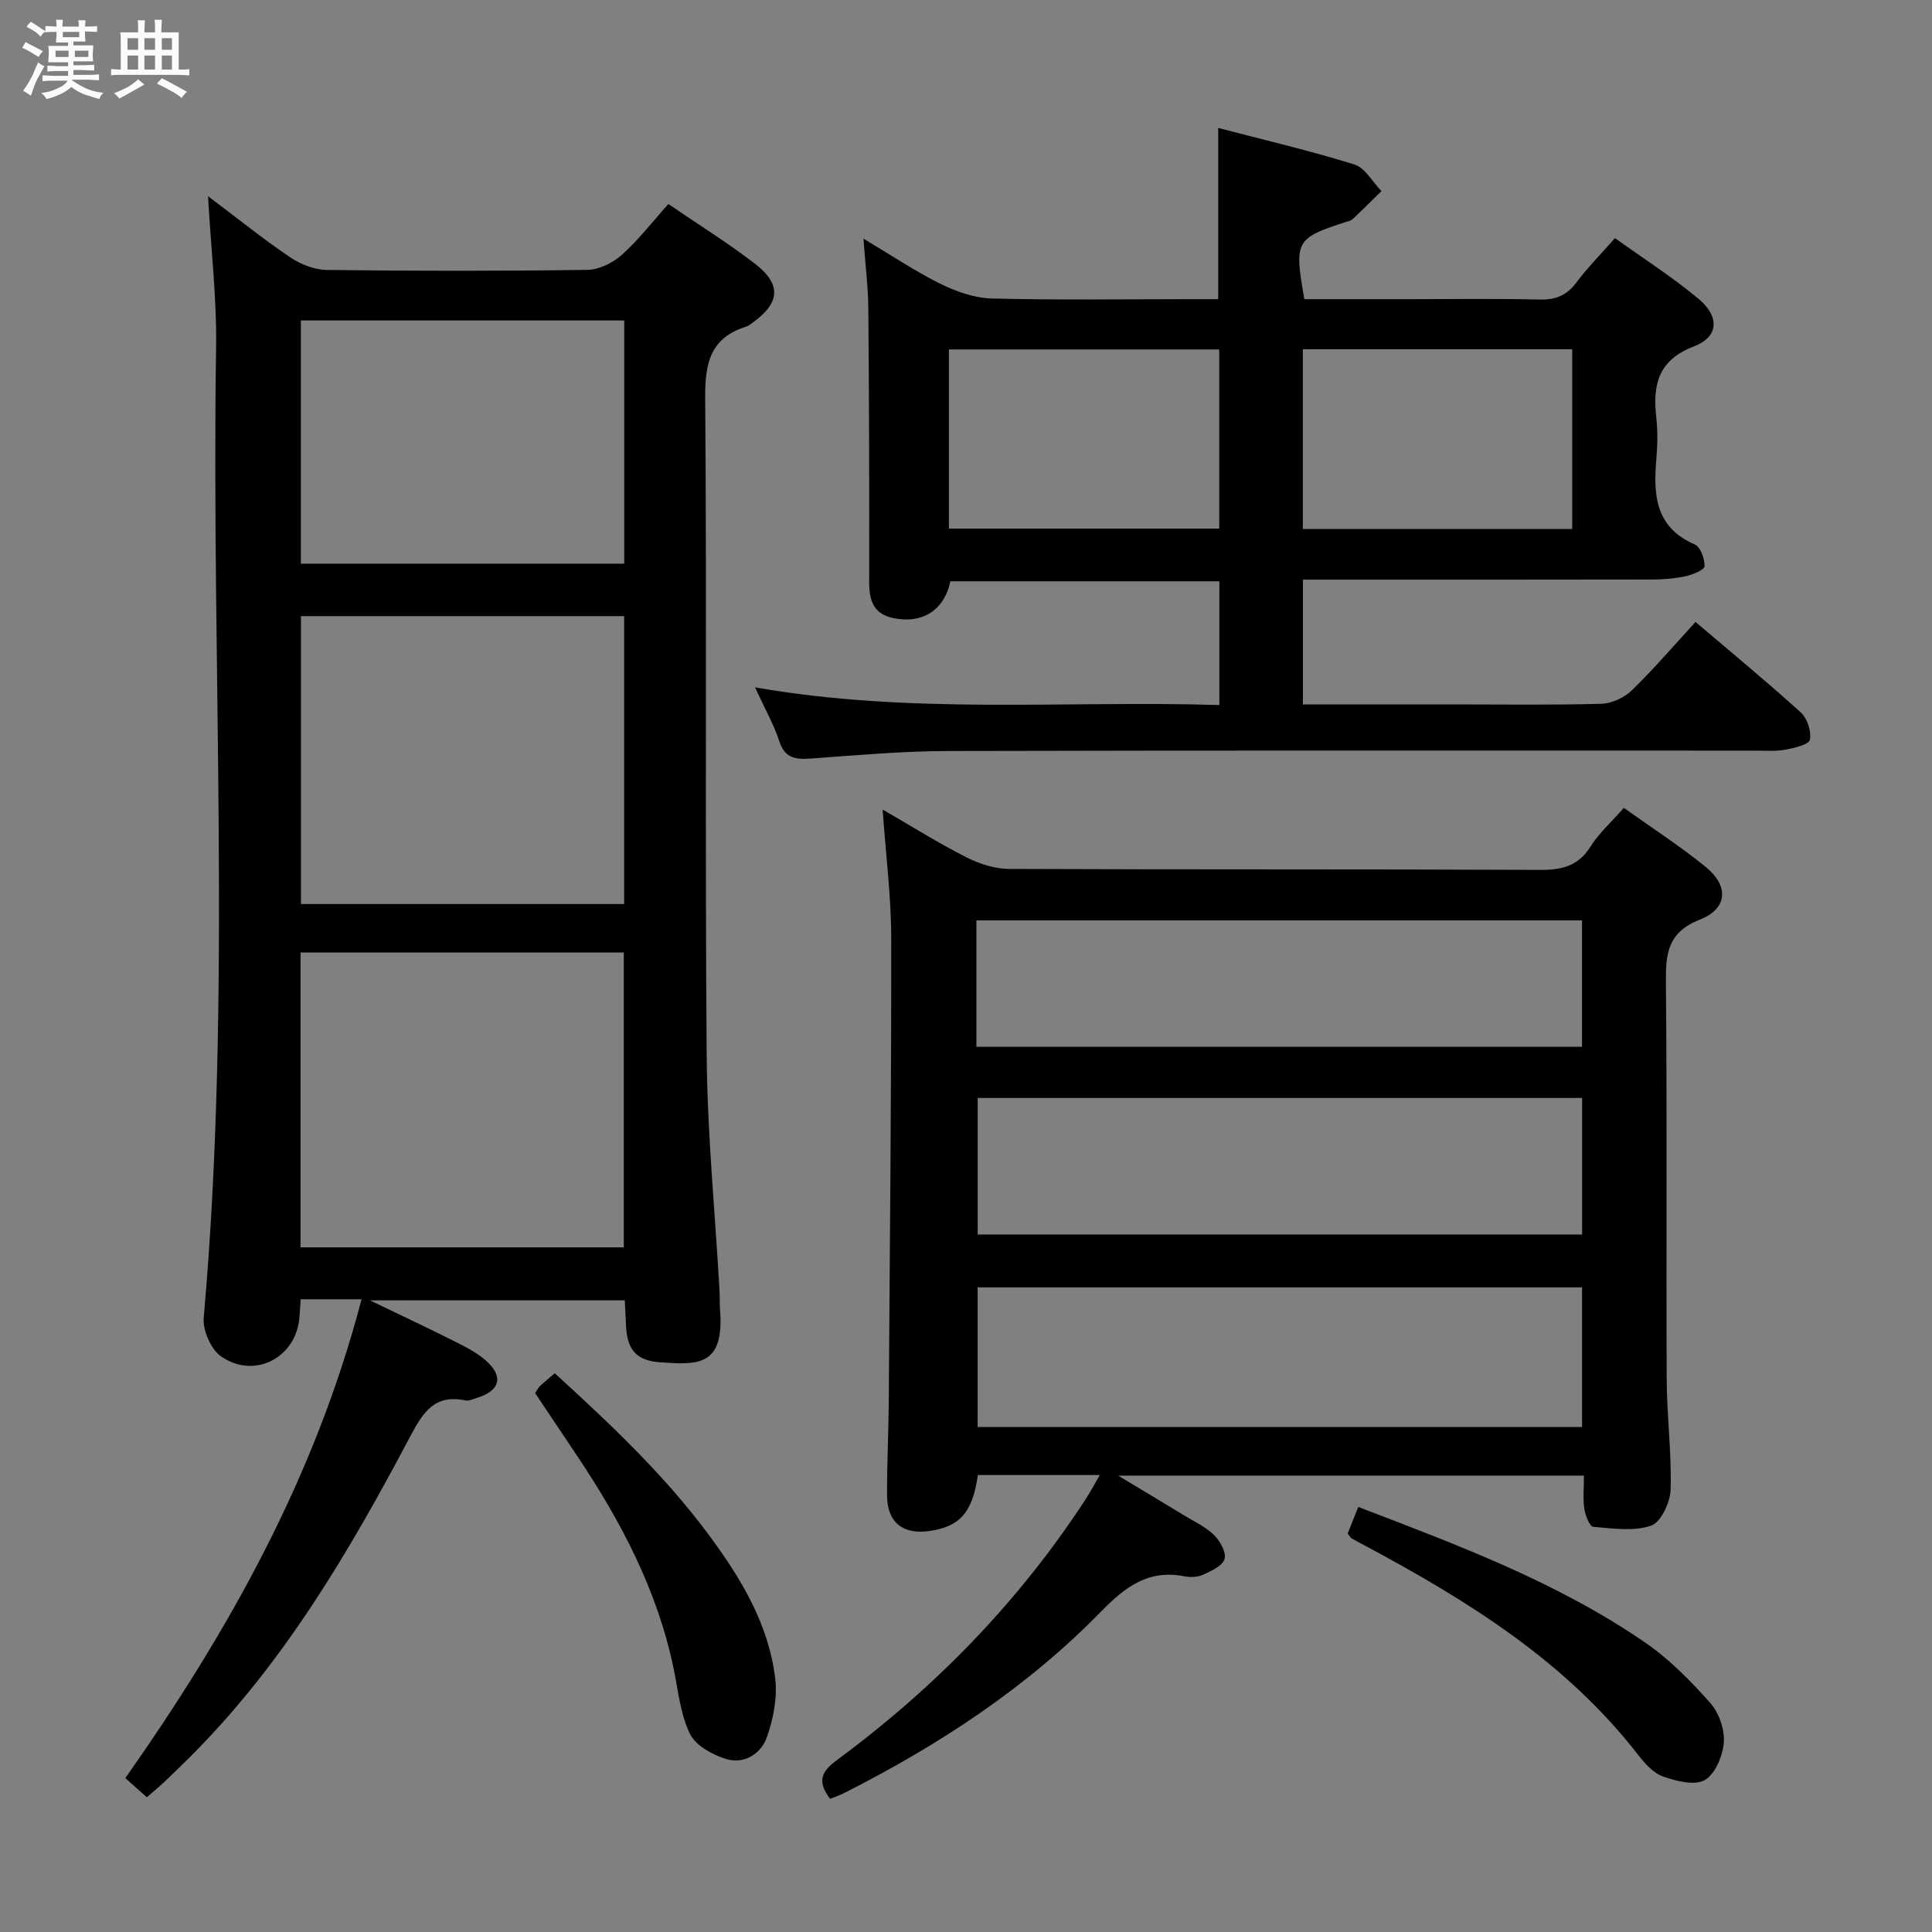 <svg enable-background="new 0 0 400 400" viewBox="0 0 400 400" xmlns="http://www.w3.org/2000/svg"><rect x="0" y="0" width="400" height="400" fill="#808080" stroke="none"/><path d="m6.8 9.5c.6.3 1.3.7 2.1 1.1-.4.4-.7.8-.9 1.2-.7-.4-1.3-.8-1.8-1.1s-1.1-.6-1.6-.8c.2-.4.5-.8.7-1.2.4.2.8.5 1.5.8zm.9 6.9c-.3.6-.5 1.1-.7 1.7s-.4 1.1-.6 1.7c-.6-.4-1.1-.7-1.6-1 .7-1 1.2-1.8 1.5-2.4.3-.5.6-1.1.8-1.7.3-.6.5-1.2.8-1.8.3.3.8.6 1.3.8-.7 1.3-1.2 2.2-1.5 2.7zm.1-11c.4.3 1 .7 1.7 1.1-.5.2-.8.6-1.1 1.1-.5-.6-1-1-1.4-1.2s-.9-.6-1.5-.8c.2-.4.5-.7.9-1.1.5.3.9.6 1.4.9zm10.5 13.1c1 .4 2 .6 3.1.7-.4.4-.7.8-.8 1.3-.9-.2-1.9-.6-3-.9-1-.4-2-.9-2.8-1.6-.5.4-1.1.9-1.9 1.3s-1.9.9-3.3 1.2c-.1-.3-.5-.8-1.1-1.3 1 0 2.1-.3 3.2-.8 1.2-.5 1.9-1 2.3-1.7h-3.2c-.4 0-1 0-2 .1v-1.2c1 0 1.7.1 2 .1h3.3v-1h-2.3c-.2 0-.9 0-2 .1v-1.2c1.2 0 1.9.1 2 .1h2.3v-.8h-4.1c0-.7.1-1.2.1-1.6 0-.5 0-1.1-.1-1.8h4.1v-.7h-2.5c0-.6.1-1.1.1-1.6v-.6h-.5c-.4 0-1 0-1.8.1v-1.3c1.2 0 1.9.1 2.1.1h.2c0-.3 0-.8-.1-1.4h1.4c0 .6-.1 1-.1 1.4h3.4c0-.4 0-.8-.1-1.3h1.5c0 .4-.1.9-.1 1.3.7 0 1.5 0 2.5-.1v1.2c-1 0-1.8-.1-2.5-.1v.6c0 .3 0 .8.1 1.5h-2.5v.8h4.1c0 .7-.1 1.3-.1 1.8s0 1 .1 1.5h-4.1v.8h1.4c.8 0 1.8 0 2.9-.1v1.2c-1 0-1.9-.1-2.8-.1h-1.5v1h3.2c.3 0 1 0 2.1-.1v1.2c-1.1 0-1.8-.1-2.1-.1h-3.4l-.1.1c1.4 1 2.4 1.5 3.4 1.9zm-4.1-6.7v-1.3h-2.7v1.3zm2.2-4.1v-1.1h-3.4v1.1zm1.9 4.1v-1.3h-2.8v1.3z" fill="#fafbfc"/><path d="m37 6.7v2.3 5.4c1 0 1.8 0 2.2-.1v1.3c-.6 0-1.5-.1-2.5-.1h-11.9c-.7 0-1.3 0-1.8.1v-1.3c.5 0 1.1.1 2 .1v-5.2c0-1 0-1.8-.1-2.5h3.7c0-1.3 0-2.1-.1-2.5h1.5c0 .4-.1 1.3-.1 2.5h2.2c0-1.2 0-2.1-.1-2.6h1.5c0 .4-.1 1.3-.1 2.6zm-12.3 13.7c-.3-.4-.7-.8-1.1-1.1 1.1-.4 2.1-.9 2.9-1.3.8-.5 1.5-1 2.1-1.6.4.4.9.8 1.3 1.1-2.5 1.4-4.2 2.4-5.2 2.9zm3.9-10.1v-2.4h-2.2v2.4zm0 4.1v-2.9h-2.2v2.9zm3.5-4.1v-2.4h-2.2v2.4zm0 4.1v-2.9h-2.2v2.9zm.4 2.9 1-1.1c.6.3 1.4.7 2.5 1.3s2 1.1 2.7 1.5c-.4.4-.8.8-1.1 1.3-.8-.8-2.5-1.7-5.1-3zm3.1-7v-2.4h-2.1v2.4zm0 4.1v-2.9h-2.1v2.9z" fill="#fafbfc"/><g fill="#000001"><path d="m30.4 372.1c-1.53-1.36-2.99-2.67-4.45-3.96 21.55-30.65 39.29-62.41 48.91-99.14-2.5 0-4.4 0-6.29 0-1.98 0-3.96 0-6.31 0-.1 1.38-.18 2.47-.25 3.57-.55 8.44-9.27 13.13-16.26 8.24-2.09-1.47-3.8-5.38-3.57-7.98 5.9-66.87 1.53-133.86 2.56-200.79.16-10.11-1.04-20.24-1.67-31.42 6.01 4.52 11.33 8.81 16.97 12.63 2.16 1.47 5.04 2.6 7.61 2.64 18 .22 36 .24 53.99-.02 2.43-.04 5.28-1.47 7.14-3.14 3.44-3.07 6.29-6.8 9.6-10.49 6.17 4.22 12.23 7.99 17.87 12.32 5.63 4.32 5.29 8.15-.49 12.29-.4.29-.81.63-1.28.78-7.44 2.33-8.54 7.56-8.48 14.82.36 45.33-.06 90.66.31 135.99.13 16.27 1.74 32.52 2.66 48.78.08 1.33 0 2.67.11 4 .93 11.8-4.8 11.33-12.3 10.84-5.06-.33-6.97-2.62-7.18-7.74-.07-1.63-.15-3.25-.24-5.09-17.29 0-34.23 0-52.76 0 6.69 3.22 12.12 5.77 17.48 8.46 2.22 1.11 4.5 2.27 6.36 3.87 3.91 3.35 3.17 6.36-1.69 7.86-.78.24-1.66.69-2.39.53-6.37-1.37-8.79 2.47-11.42 7.43-12.63 23.87-26.27 47.11-45.61 66.39-1.77 1.76-3.56 3.5-5.37 5.22-1.09 1.01-2.25 1.96-3.56 3.11zm31.82-174.9v61.05h66.93c0-20.53 0-40.72 0-61.05-22.4 0-44.37 0-66.93 0zm67-69.64c-22.57 0-44.76 0-66.91 0v59.61h66.91c0-20.15 0-39.87 0-59.61zm.02-61.21c-22.51 0-44.74 0-66.95 0v50.35h66.95c0-16.86 0-33.59 0-50.35z"/><path d="m171.87 372.43c-2.78-3.65-1.79-5.67 1.41-8.03 20.27-14.96 37.63-32.75 51.43-53.91.97-1.49 1.8-3.06 3-5.1-8.86 0-17.07 0-25.25 0-1.11 7.73-3.7 10.68-10.05 11.59-5.46.79-8.72-1.79-8.75-7.3-.04-6.49.3-12.99.35-19.48.22-31.97.54-63.93.51-95.9-.01-8.6-1.11-17.2-1.78-26.69 6.15 3.55 11.58 6.96 17.29 9.86 2.68 1.36 5.87 2.41 8.84 2.43 36.65.16 73.31.03 109.96.2 4.54.02 7.92-.76 10.48-4.84 1.74-2.77 4.28-5.03 6.89-8 5.74 4.1 11.58 7.86 16.94 12.22 4.83 3.93 4.59 8.63-1.19 10.91-6.78 2.68-7.1 7.13-7.04 13.16.26 27.32.04 54.65.16 81.97.03 7.64 1.04 15.29.81 22.91-.08 2.63-2.01 6.75-4.04 7.44-3.62 1.24-7.97.58-11.97.24-.74-.06-1.65-2.34-1.85-3.69-.31-2.11-.08-4.31-.08-6.91-31.87 0-63.42 0-96.44 0 5.16 3.11 9.4 5.64 13.62 8.21 2.13 1.3 4.49 2.38 6.22 4.08 1.26 1.23 2.58 3.6 2.19 4.98-.4 1.41-2.75 2.47-4.44 3.25-1.14.52-2.68.57-3.94.32-7.43-1.45-12.24 2.24-17.18 7.3-15.37 15.74-33.59 27.66-53.16 37.56-.88.45-1.81.76-2.94 1.22zm155.68-105.89c-42.17 0-83.71 0-125.14 0v28.9h125.14c0-9.8 0-19.22 0-28.9zm.01-39.22c-41.92 0-83.57 0-125.14 0v28.27h125.14c0-9.59 0-18.82 0-28.27zm-125.41-10.59h125.39c0-8.83 0-17.39 0-26.17-41.95 0-83.61 0-125.39 0z"/><path d="m156.32 142.31c32.62 5.69 64.24 2.68 96.14 3.66 0-8.81 0-17.04 0-25.62-18.6 0-37.16 0-55.7 0-1.24 6-5.85 8.92-11.94 7.59-4.06-.89-4.88-3.76-4.87-7.51.04-18.83-.01-37.66-.17-56.49-.04-4.47-.6-8.93-1.01-14.53 5.81 3.46 10.71 6.77 15.96 9.36 3.27 1.62 7.06 2.94 10.65 3.03 13.82.35 27.66.14 41.49.14h5.35c0-11.92 0-23.3 0-35.45 9.41 2.46 18.9 4.68 28.18 7.56 2.23.69 3.77 3.62 5.62 5.52-2 1.95-3.98 3.93-6.02 5.84-.34.32-.91.39-1.38.55-10.39 3.38-10.7 3.92-8.57 15.98h21.71c9 0 18-.14 27 .08 3.32.08 5.61-.85 7.61-3.53 2.27-3.04 4.98-5.76 7.99-9.19 5.91 4.24 11.92 8.07 17.34 12.6 4.37 3.65 4.15 7.85-.96 9.8-7.54 2.89-8.57 8.03-7.82 14.8.31 2.8.25 5.68.01 8.49-.62 7.4-.3 14.17 7.94 17.72 1.19.51 2.09 2.99 2.04 4.52-.03.76-2.46 1.75-3.93 2.07-2.25.49-4.6.68-6.92.68-22.16.05-44.33.03-66.49.03-1.82 0-3.64 0-5.82 0v25.83h31.29c10.17 0 20.34.16 30.49-.13 2.16-.06 4.75-1.26 6.32-2.78 4.51-4.37 8.61-9.17 13.19-14.16 7.5 6.38 14.8 12.39 21.79 18.73 1.34 1.22 2.22 3.91 1.89 5.65-.19 1-3.2 1.71-5.04 2.06-1.94.37-3.98.2-5.98.2-55.83.01-111.66-.07-167.48.08-9.46.02-18.92.88-28.36 1.56-3.14.23-5.35-.05-6.51-3.57-1.11-3.42-2.93-6.62-5.03-11.17zm40.14-32.87h55.97c0-12.62 0-24.85 0-37.09-18.83 0-37.26 0-55.97 0zm73.28-37.13v37.21h55.77c0-12.52 0-24.74 0-37.21-18.58 0-36.86 0-55.77 0z"/><path d="m110.79 288.42c.49-.71.7-1.18 1.05-1.5.85-.79 1.75-1.52 3.02-2.6 11.39 10.41 22.6 20.93 31.83 33.38 6.69 9.02 12.49 18.55 13.82 29.91.45 3.9-.4 8.21-1.7 11.97-1.2 3.47-4.67 5.74-8.41 4.62-2.86-.86-6.36-2.78-7.55-5.22-1.98-4.04-2.42-8.85-3.35-13.37-3.34-16.21-10.86-30.51-19.96-44.11-2.93-4.37-5.86-8.76-8.75-13.08z"/><path d="m279.03 317.49c.65-1.64 1.37-3.44 2.18-5.49 20.7 7.92 41.24 15.58 59.43 28.09 4.99 3.43 9.38 7.91 13.43 12.46 1.81 2.03 3.02 5.48 2.83 8.17-.2 2.79-1.77 6.57-3.94 7.82-2.1 1.2-5.91.23-8.64-.73-2.02-.72-3.8-2.72-5.2-4.53-14.86-19.15-34.83-31.63-55.76-42.87-1.17-.63-2.35-1.23-3.5-1.89-.28-.15-.42-.5-.83-1.03z"/></g></svg>